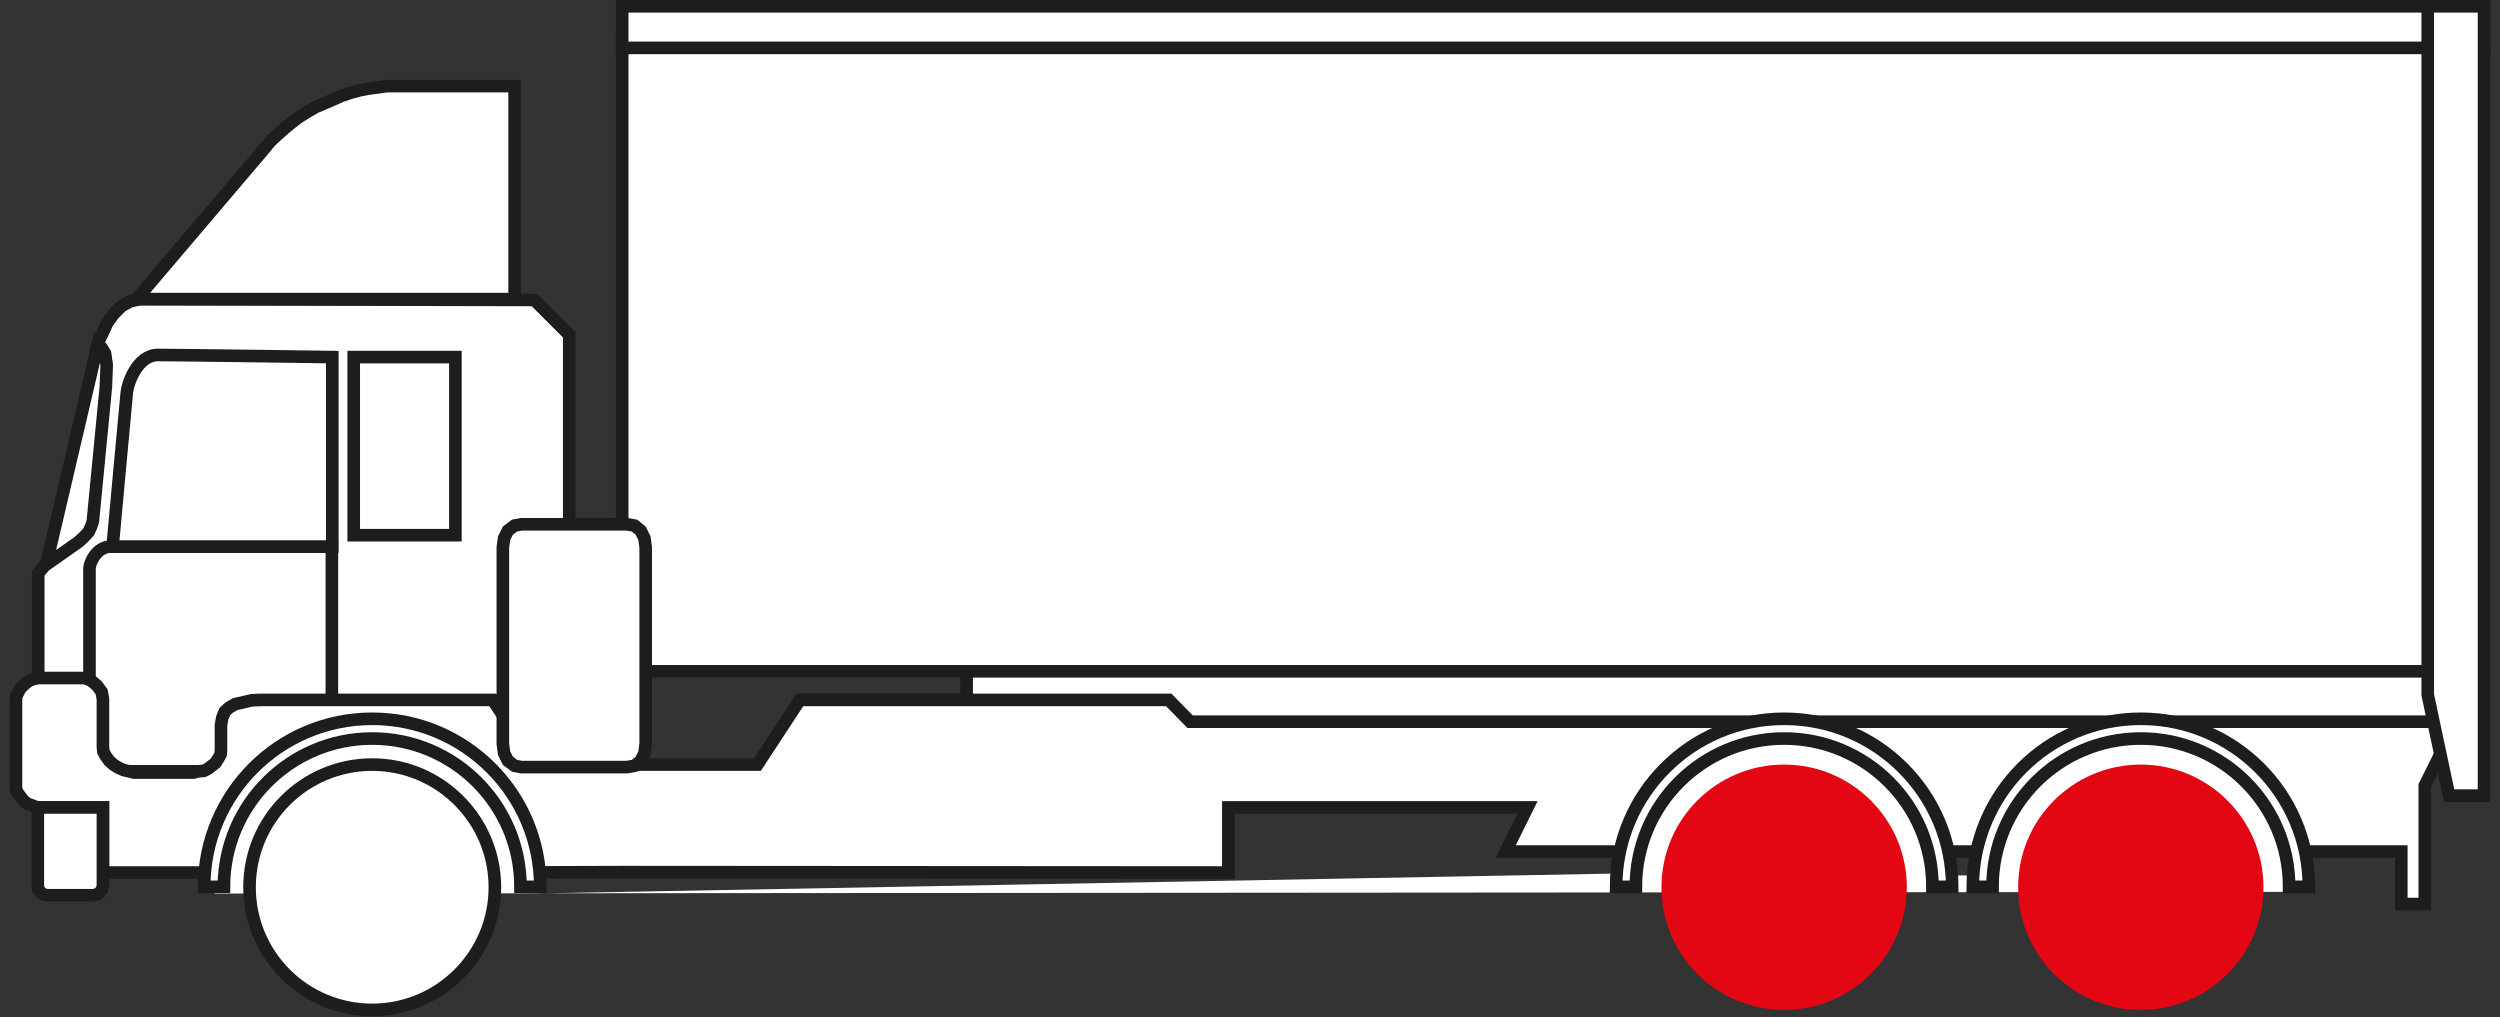 <?xml version="1.0" encoding="UTF-8"?><svg id="Capa_1" xmlns="http://www.w3.org/2000/svg" width="59.51" height="24.22" viewBox="0 0 59.51 24.22"><rect x="0" y="0" width="59.51" height="24.22" fill="#333333" stroke="none"/><defs><style>.cls-1{fill:none;stroke:#1d1d1b;stroke-width:.3px;}.cls-2{fill:#e30613;}.cls-2,.cls-3{stroke-width:0px;}.cls-3{fill:#fff;}</style></defs><rect class="cls-3" x="23.01" y="15.67" width="35.11" height="2.04"/><rect class="cls-1" x="23.01" y="15.67" width="35.11" height="2.04"/><polygon class="cls-3" points=".91 16.26 .91 13.65 2 12.31 2.27 8.4 2.29 8.29 2.35 8.12 2.45 7.91 2.55 7.69 2.7 7.48 2.89 7.29 3.1 7.17 3.34 7.12 12.72 7.14 13.55 7.97 13.55 18.76 .98 18.76 .91 16.26"/><polygon class="cls-1" points=".91 16.26 .91 13.65 2 12.31 2.27 8.4 2.29 8.29 2.35 8.12 2.45 7.91 2.55 7.69 2.7 7.48 2.89 7.29 3.1 7.17 3.34 7.12 12.72 7.14 13.55 7.97 13.55 18.76 .98 18.76 .91 16.26"/><path class="cls-3" d="M2.13,13.53v4.83h5.77v-5.35H2.65c-.37,0-.52.41-.52.52"/><path class="cls-1" d="M2.13,13.53v4.83h5.77v-5.35H2.65c-.37,0-.52.41-.52.52Z"/><rect class="cls-3" x="14.81" y="1.03" width="43.31" height="14.95"/><rect class="cls-1" x="14.81" y="1.03" width="43.31" height="14.95"/><polygon class="cls-3" points="11.73 20.77 8.62 20.77 7.6 20.77 6.56 20.77 5.53 20.77 4.51 20.77 3.47 20.77 2.45 20.77 2.45 19.22 .97 19.22 .86 19.21 .76 19.17 .67 19.14 .57 19.07 .5 18.98 .44 18.9 .39 18.82 .38 18.73 .38 16.66 .39 16.57 .44 16.47 .48 16.39 .55 16.32 .63 16.25 .7 16.2 .81 16.16 .9 16.14 2.02 16.14 2.17 16.2 2.31 16.32 2.42 16.47 2.45 16.64 2.45 17.77 2.46 17.89 2.52 18 2.6 18.11 2.7 18.2 2.81 18.27 2.94 18.33 3.07 18.36 3.19 18.39 4.61 18.39 4.72 18.36 4.85 18.35 4.95 18.3 5.04 18.23 5.13 18.16 5.2 18.05 5.25 17.96 5.26 17.86 5.26 17.26 5.29 17.09 5.35 16.94 5.46 16.84 5.6 16.76 5.78 16.72 5.99 16.67 6.24 16.66 6.49 16.66 11.73 16.66 12.74 18.2 18.03 18.2 19.04 16.66 27.82 16.66 28.33 17.18 58.24 17.18 58.24 17.65 57.72 18.7 57.72 21.52 57.16 21.52 57.16 20.27 42.65 20.27 35.84 20.27 36.36 19.22 29.24 19.22 29.24 20.77 14.81 20.76 11.73 20.77"/><polygon class="cls-1" points="11.73 20.77 8.62 20.77 7.6 20.77 6.56 20.77 5.53 20.77 4.51 20.77 3.47 20.77 2.45 20.77 2.45 19.22 .97 19.22 .86 19.21 .76 19.17 .67 19.14 .57 19.07 .5 18.98 .44 18.9 .39 18.82 .38 18.73 .38 16.66 .39 16.57 .44 16.47 .48 16.39 .55 16.32 .63 16.25 .7 16.2 .81 16.16 .9 16.14 2.02 16.14 2.17 16.2 2.31 16.32 2.42 16.47 2.45 16.64 2.45 17.77 2.46 17.89 2.52 18 2.6 18.11 2.7 18.2 2.81 18.27 2.94 18.33 3.07 18.36 3.19 18.39 4.61 18.39 4.72 18.36 4.85 18.35 4.95 18.3 5.04 18.23 5.13 18.16 5.2 18.05 5.25 17.96 5.26 17.86 5.26 17.26 5.29 17.09 5.35 16.94 5.46 16.84 5.6 16.76 5.78 16.72 5.99 16.67 6.24 16.66 6.49 16.66 11.73 16.66 12.74 18.2 18.03 18.2 19.04 16.66 27.82 16.66 28.33 17.18 58.24 17.18 58.24 17.65 57.72 18.7 57.72 21.52 57.16 21.52 57.16 20.27 42.65 20.27 35.84 20.27 36.36 19.22 29.24 19.22 29.24 20.77 14.81 20.76 11.73 20.77"/><path class="cls-3" d="M54.8,21.23s-.31-3.89-3.89-3.89-3.8,3.5-3.8,3.5h-.96s-.35-3.5-3.58-3.5-3.89,3.45-3.89,3.45l-26.01.48s-.31-3.98-3.8-3.98-3.76,3.98-3.76,3.98l49.71-.04Z"/><polygon class="cls-3" points="2.45 19.22 2.45 21.08 2.43 21.17 2.38 21.24 2.31 21.29 2.23 21.31 1.12 21.31 1.03 21.29 .97 21.24 .91 21.17 .9 21.08 .9 19.22 2.45 19.22"/><polygon class="cls-1" points="2.45 19.22 2.45 21.08 2.43 21.17 2.38 21.24 2.31 21.29 2.23 21.31 1.12 21.31 1.03 21.29 .97 21.24 .91 21.17 .9 21.08 .9 19.22 2.45 19.22"/><polygon class="cls-3" points="12.41 12.48 14.92 12.48 15.1 12.51 15.25 12.63 15.34 12.81 15.37 13.03 15.37 17.71 15.34 17.93 15.25 18.11 15.1 18.23 14.92 18.26 12.41 18.26 12.25 18.23 12.09 18.11 12 17.93 11.97 17.71 11.97 13.03 12 12.81 12.09 12.63 12.25 12.51 12.41 12.48"/><polygon class="cls-1" points="12.41 12.48 14.92 12.48 15.1 12.51 15.25 12.63 15.34 12.81 15.37 13.03 15.37 17.71 15.34 17.93 15.25 18.11 15.1 18.23 14.92 18.26 12.41 18.26 12.25 18.23 12.09 18.11 12 17.93 11.97 17.71 11.97 13.03 12 12.81 12.09 12.63 12.25 12.51 12.41 12.48"/><path class="cls-3" d="M3.02,9.33c-.02.19-.34,3.68-.34,3.68h5.23v-4.51s-3.65-.05-4.15-.05-.72.69-.74.88"/><path class="cls-1" d="M3.02,9.33c-.02.19-.34,3.68-.34,3.68h5.23v-4.51s-3.65-.05-4.15-.05-.72.69-.74.88Z"/><polygon class="cls-3" points="2.33 8.19 1.1 13.44 1.87 12.9 2 12.78 2.11 12.66 2.17 12.53 2.21 12.41 2.52 9.21 2.54 8.69 2.5 8.41 2.42 8.28 2.33 8.19"/><polygon class="cls-1" points="2.33 8.19 1.1 13.44 1.87 12.9 2 12.78 2.11 12.66 2.17 12.53 2.21 12.41 2.52 9.21 2.54 8.69 2.5 8.41 2.42 8.28 2.33 8.19"/><rect class="cls-3" x="8.42" y="8.5" width="2.42" height="4.24"/><rect class="cls-1" x="8.42" y="8.5" width="2.42" height="4.24"/><polygon class="cls-3" points="12.25 7.12 12.25 2.05 9.42 2.05 9.21 2.05 8.99 2.08 8.77 2.11 8.56 2.15 8.34 2.21 8.13 2.28 7.93 2.37 7.72 2.46 7.51 2.55 7.3 2.67 7.11 2.79 6.94 2.92 6.77 3.06 6.59 3.22 6.43 3.37 6.3 3.53 3.25 7.12 12.25 7.12"/><polygon class="cls-1" points="12.25 7.12 12.25 2.05 9.42 2.05 9.21 2.05 8.99 2.08 8.77 2.11 8.56 2.15 8.34 2.21 8.13 2.28 7.93 2.37 7.72 2.46 7.51 2.55 7.3 2.67 7.11 2.79 6.94 2.92 6.77 3.06 6.59 3.22 6.43 3.37 6.3 3.53 3.25 7.12 12.25 7.12"/><rect class="cls-3" x="14.81" y=".15" width="44.32" height=".99"/><rect class="cls-1" x="14.81" y=".15" width="44.32" height=".99"/><polygon class="cls-3" points="59.13 .15 57.79 .15 57.79 16.54 58.3 18.94 59.13 18.94 59.13 .15"/><polygon class="cls-1" points="59.13 .15 57.79 .15 57.79 16.54 58.3 18.94 59.13 18.94 59.13 .15"/><path class="cls-2" d="M45.39,21.12c0,1.61-1.31,2.92-2.92,2.92s-2.92-1.3-2.92-2.92,1.31-2.92,2.92-2.92,2.92,1.31,2.92,2.92"/><path class="cls-3" d="M42.47,17.58c1.95,0,3.53,1.58,3.53,3.53h.47c0-2.21-1.79-4-4-4s-4,1.79-4,4h.47c0-1.95,1.58-3.53,3.53-3.53"/><path class="cls-1" d="M42.47,17.58c1.95,0,3.53,1.58,3.53,3.53h.47c0-2.21-1.79-4-4-4s-4,1.79-4,4h.47c0-1.95,1.58-3.53,3.53-3.53Z"/><path class="cls-2" d="M53.88,21.12c0,1.61-1.31,2.92-2.92,2.92s-2.92-1.3-2.92-2.92,1.31-2.92,2.92-2.92,2.92,1.31,2.92,2.92"/><path class="cls-3" d="M50.96,17.58c1.95,0,3.53,1.58,3.53,3.53h.47c0-2.21-1.79-4-4-4s-4,1.79-4,4h.47c0-1.95,1.58-3.53,3.53-3.53"/><path class="cls-1" d="M50.96,17.58c1.95,0,3.53,1.58,3.53,3.53h.47c0-2.21-1.79-4-4-4s-4,1.79-4,4h.47c0-1.95,1.58-3.53,3.53-3.53Z"/><path class="cls-3" d="M11.78,21.12c0,1.61-1.31,2.92-2.92,2.92s-2.92-1.3-2.92-2.92,1.31-2.92,2.92-2.92,2.92,1.31,2.92,2.92"/><path class="cls-1" d="M11.78,21.12c0,1.61-1.31,2.92-2.92,2.92s-2.92-1.3-2.92-2.92,1.31-2.92,2.92-2.92,2.92,1.31,2.92,2.92Z"/><path class="cls-3" d="M8.86,17.58c1.95,0,3.53,1.58,3.53,3.53h.47c0-2.21-1.79-4-4-4s-4,1.79-4,4h.47c0-1.95,1.58-3.53,3.53-3.53"/><path class="cls-1" d="M8.86,17.58c1.95,0,3.53,1.58,3.53,3.53h.47c0-2.21-1.79-4-4-4s-4,1.79-4,4h.47c0-1.95,1.58-3.53,3.53-3.53Z"/></svg>